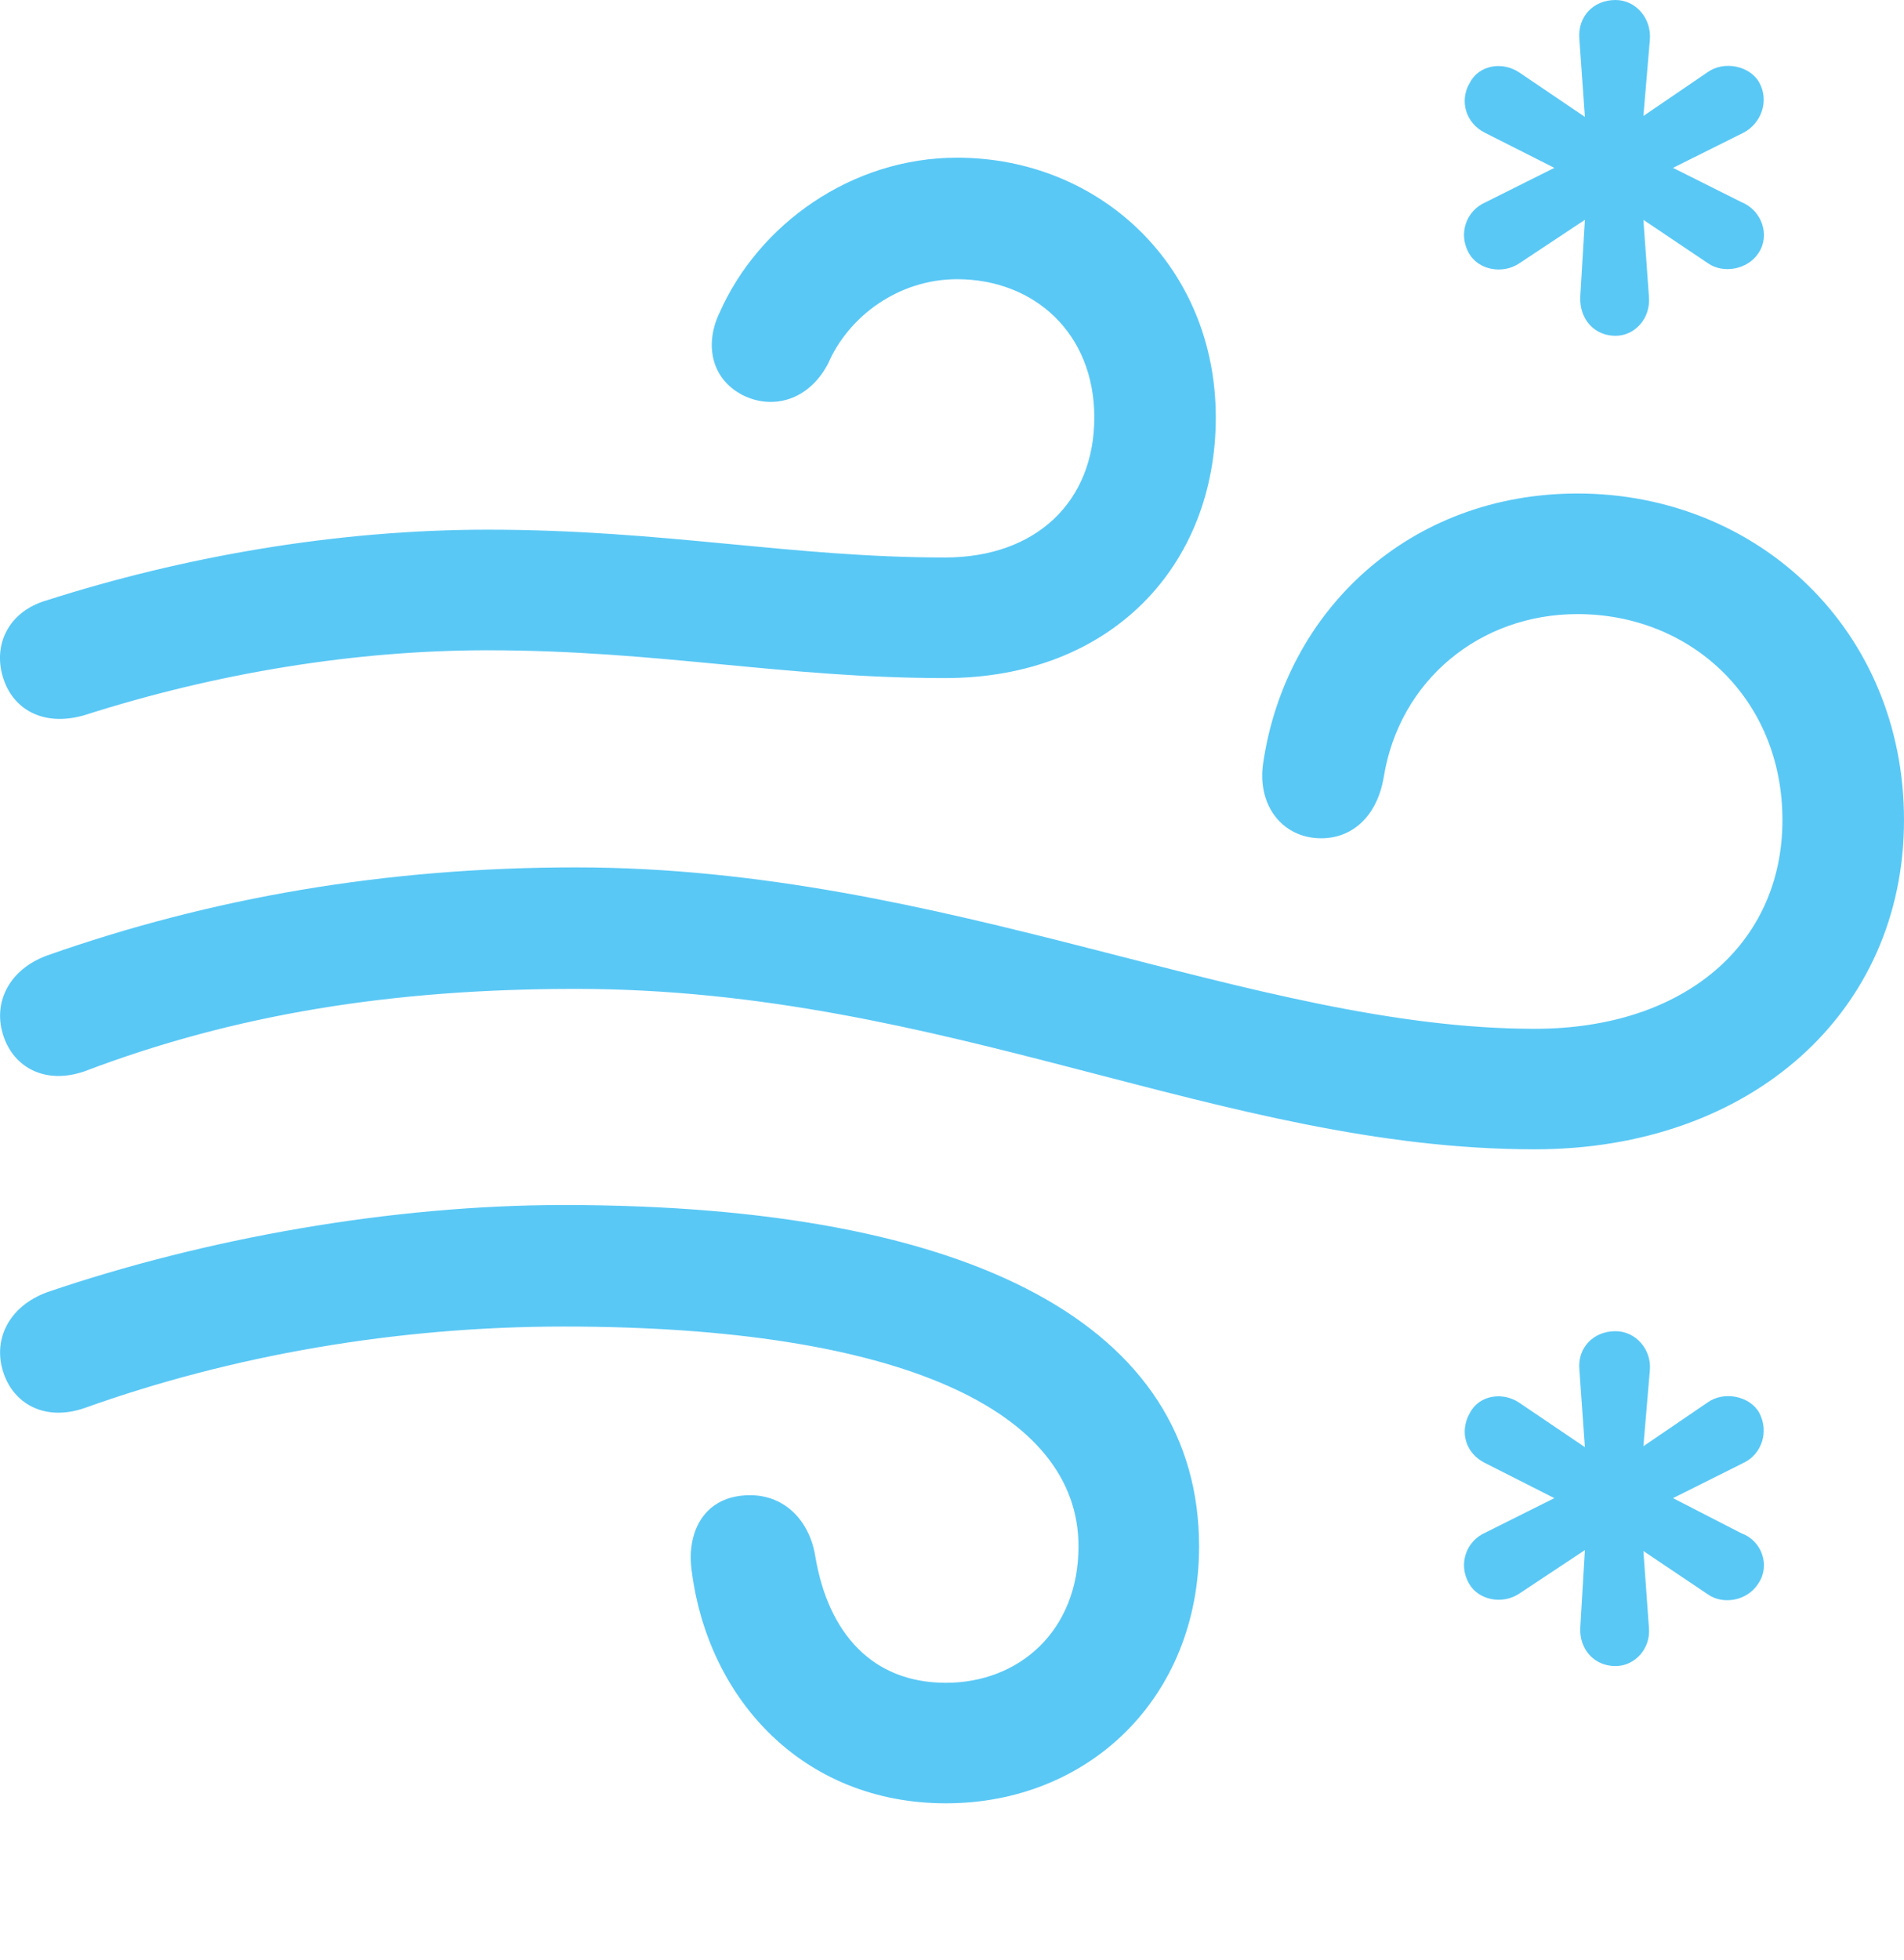 <?xml version="1.0" encoding="UTF-8"?>
<!--Generator: Apple Native CoreSVG 175.5-->
<!DOCTYPE svg
PUBLIC "-//W3C//DTD SVG 1.1//EN"
       "http://www.w3.org/Graphics/SVG/1.1/DTD/svg11.dtd">
<svg version="1.1" xmlns="http://www.w3.org/2000/svg" xmlns:xlink="http://www.w3.org/1999/xlink" width="25.06" height="25.794">
 <g>
  <rect height="25.794" opacity="0" width="25.06" x="0" y="0"/>
  <path d="M1.109 9.412C2.867 8.85 4.686 8.557 6.419 8.557C8.666 8.557 10.313 8.923 12.438 8.923C14.635 8.923 16.002 7.434 16.002 5.493C16.002 3.503 14.476 2.075 12.596 2.075C11.205 2.075 9.984 2.954 9.471 4.114C9.276 4.517 9.349 4.98 9.776 5.2C10.167 5.396 10.643 5.273 10.899 4.785C11.168 4.163 11.827 3.674 12.596 3.674C13.609 3.674 14.403 4.382 14.403 5.493C14.403 6.604 13.634 7.336 12.438 7.336C10.411 7.336 8.739 6.97 6.419 6.97C4.43 6.97 2.416 7.324 0.621 7.898C0.108 8.044-0.087 8.484 0.035 8.899C0.157 9.326 0.56 9.57 1.109 9.412ZM20.201 15.124C23.046 15.124 25.06 13.318 25.06 10.791C25.06 8.301 23.143 6.494 20.763 6.494C18.553 6.494 16.918 8.032 16.625 10.046C16.551 10.559 16.832 10.962 17.271 11.023C17.723 11.084 18.114 10.803 18.212 10.229C18.419 8.948 19.481 8.081 20.763 8.081C22.252 8.081 23.46 9.192 23.46 10.791C23.46 12.415 22.179 13.538 20.201 13.538C16.478 13.538 12.462 11.414 7.579 11.414C5.065 11.414 2.77 11.816 0.621 12.573C0.121 12.756-0.087 13.184 0.035 13.599C0.157 14.026 0.572 14.282 1.109 14.099C3.099 13.342 5.174 13.013 7.579 13.013C12.45 13.013 16.087 15.124 20.201 15.124ZM12.45 23.73C14.33 23.73 15.782 22.339 15.782 20.349C15.782 17.468 12.84 15.857 7.42 15.857C5.15 15.857 2.696 16.296 0.621 17.004C0.121 17.188-0.087 17.615 0.035 18.03C0.157 18.457 0.572 18.713 1.109 18.53C3.05 17.834 5.223 17.456 7.42 17.456C11.852 17.456 14.195 18.567 14.195 20.349C14.195 21.46 13.414 22.144 12.45 22.144C11.485 22.144 10.899 21.497 10.729 20.471C10.655 20.02 10.326 19.641 9.801 19.678C9.252 19.714 9.032 20.178 9.105 20.679C9.325 22.375 10.582 23.73 12.45 23.73ZM21.263 4.419C21.52 4.419 21.727 4.187 21.703 3.906L21.63 2.893L22.484 3.467C22.679 3.601 22.997 3.552 23.143 3.333C23.302 3.101 23.192 2.771 22.923 2.661L22.02 2.209L22.948 1.746C23.18 1.624 23.29 1.331 23.155 1.086C23.033 0.867 22.692 0.793 22.472 0.952L21.63 1.526L21.715 0.525C21.739 0.244 21.532 0 21.263 0C20.97 0 20.763 0.22 20.787 0.513L20.86 1.538L19.994 0.952C19.774 0.806 19.469 0.854 19.347 1.086C19.2 1.331 19.298 1.624 19.542 1.746L20.458 2.209L19.554 2.661C19.298 2.771 19.188 3.076 19.334 3.333C19.457 3.552 19.774 3.613 19.994 3.467L20.86 2.893L20.799 3.906C20.787 4.199 20.983 4.419 21.263 4.419ZM21.263 21.924C21.52 21.924 21.727 21.692 21.703 21.423L21.63 20.41L22.484 20.984C22.679 21.118 22.997 21.069 23.143 20.837C23.302 20.605 23.192 20.276 22.923 20.178L22.02 19.714L22.948 19.25C23.18 19.141 23.29 18.848 23.155 18.591C23.033 18.372 22.692 18.298 22.472 18.457L21.63 19.031L21.715 18.03C21.739 17.761 21.532 17.517 21.263 17.517C20.97 17.517 20.763 17.737 20.787 18.018L20.86 19.043L19.994 18.457C19.774 18.311 19.469 18.359 19.347 18.591C19.2 18.848 19.298 19.128 19.542 19.25L20.458 19.714L19.554 20.166C19.298 20.276 19.188 20.581 19.334 20.837C19.457 21.057 19.774 21.118 19.994 20.972L20.86 20.398L20.799 21.423C20.787 21.704 20.983 21.924 21.263 21.924Z" fill="#5ac8f5"/>
 </g>
</svg>
